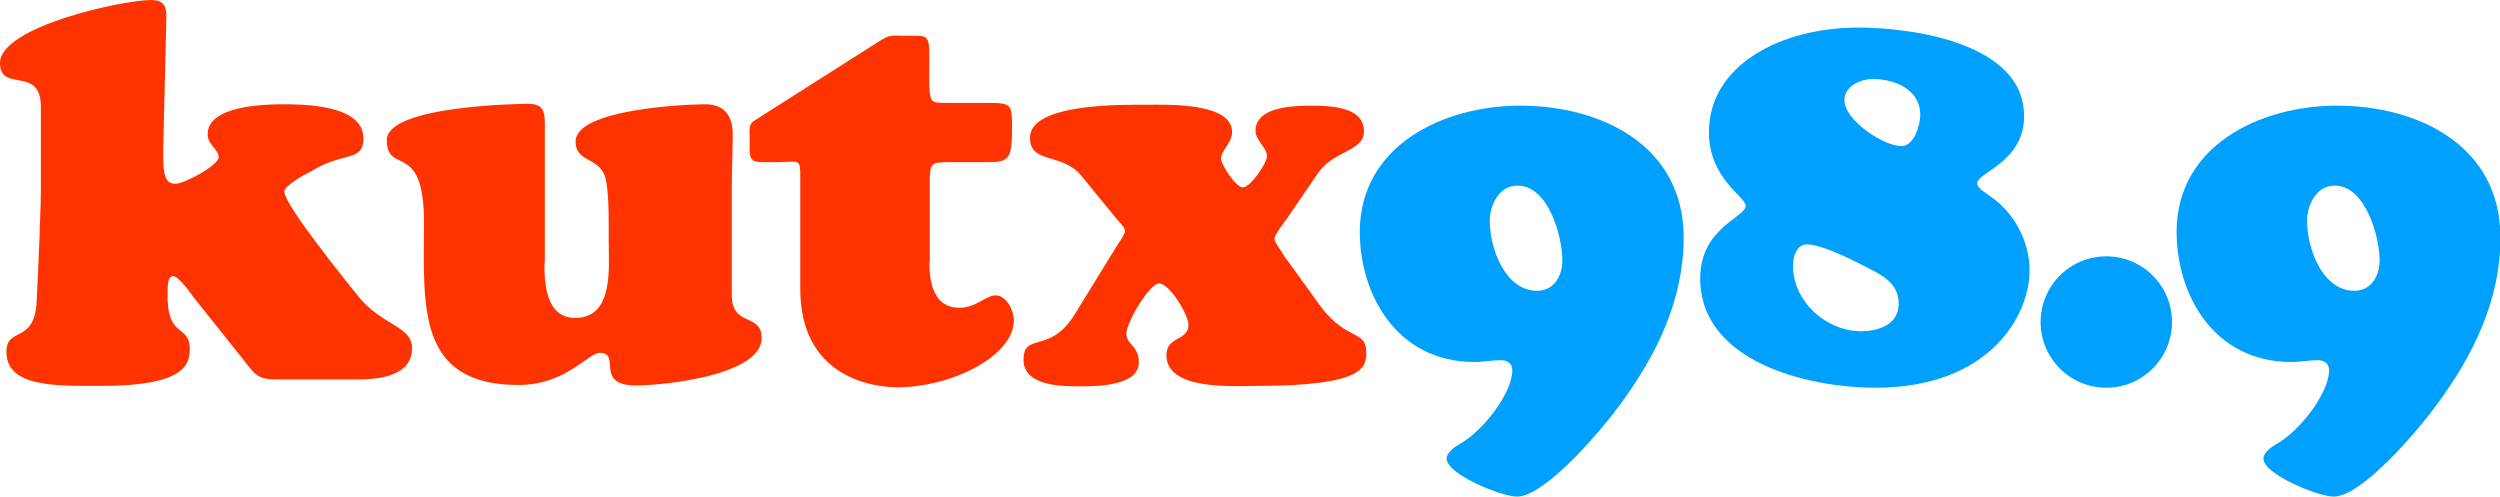 <?xml version="1.0" encoding="utf-8"?>
<!-- Generator: Adobe Illustrator 18.0.0, SVG Export Plug-In . SVG Version: 6.00 Build 0)  -->
<!DOCTYPE svg PUBLIC "-//W3C//DTD SVG 1.1//EN" "http://www.w3.org/Graphics/SVG/1.1/DTD/svg11.dtd">
<svg version="1.1" id="Layer_1" xmlns="http://www.w3.org/2000/svg" xmlns:xlink="http://www.w3.org/1999/xlink" x="0px" y="0px"
	 viewBox="0 0 544.2 108.1" enable-background="new 0 0 544.2 108.1" xml:space="preserve">
<g>
	<g>
		<path fill="#FF3300" d="M42.2,64.8c-0.5-0.7-3.3-4.7-4.5-4.7c-1.3,0-1.2,2.6-1.2,3.3c-0.4,10.5,4.8,7,4.8,12.5
			c0,3.3-0.8,8.1-19.2,8.1c-9.7,0-20.7,0.4-20.7-7.4c0-5.7,6.3-1.5,6.6-11.4c0.4-8.3,0.9-19.5,0.9-24.7V23.6C9.1,14,0,20.4,0,13.7
			C0,5.8,26.7,0,32.9,0c3.2,0,3.4,1.9,3.3,4.5l-0.6,25C35.4,37.1,35.4,40,38.2,40c1.9,0,9.4-4,9.4-5.8c0-1.7-2.4-2.6-2.4-5
			c0-6.1,12-6.5,16.2-6.5c4.8,0,17.7,0.1,17.7,7.4c0,5.3-4.4,2.8-11.4,7.2c-1.2,0.6-5.8,3-5.8,4.4c0,3,13.8,19.9,16,22.7
			c5.3,6.6,11.8,6.5,11.8,11.4c0,3.7-2.7,6.8-11.8,6.8H61.4c-4.7,0-5.3-0.2-8.1-3.9L42.2,64.8z"/>
		<path fill="#FF3300" d="M118.5,57.2c0,4.7,0.4,12,6.7,12c8.5,0,7.3-11.1,7.3-16.8c0-3.9,0.1-9-0.5-12.7c-0.9-5.9-6.7-3.9-6.7-8.9
			c0-7,23.7-8.1,28.2-8.1c4.2,0,6,2.5,6,6.6c0,3.8-0.2,7.4-0.2,11.2v23.7c0,7.1,6.5,3.8,6.5,9.4c0,8-20.9,10.3-27.4,10.3
			c-9.1,0-3.1-7.1-7.8-7.1c-1.3,0-3.2,1.8-6,3.5c-2.8,1.8-6.6,3.5-11.8,3.5c-22.4,0-20.5-17.7-20.5-35.4c0-18.1-8.1-10.1-8.1-17.9
			c0-7.6,29.7-7.9,30.7-7.9c3.3,0,3.7,1.5,3.7,4.5V57.2z"/>
		<path fill="#FF3300" d="M202.3,57.2c0,7.9,3.3,9.8,6.5,9.8c3.7,0,5.8-2.7,7.9-2.7c2.4,0,4,3.3,4,5.4c0,7.8-13.5,14.6-25.4,14.6
			c-6,0-21.1-2.6-21.1-21.4V38.7c0-2.1,0-3-0.6-3.3c-0.6-0.4-1.9-0.1-4.6-0.1c-3.1,0-4.6,0.1-5.2-0.5c-0.8-0.8-0.6-2-0.6-4.7
			c0-1.7-0.4-3,1.1-3.9l26.9-17.1c2.7-1.7,2.6-1.3,6.1-1.3c4.7,0,5-0.5,5,5c0,3.7-0.2,7.3,0.4,8.7c0.4,0.9,1.2,0.9,4.2,0.9h8.3
			c5.1,0,5.1,0.4,5.1,5.7c0,6.7-0.8,7.2-5.4,7.2h-8.1c-4.1,0-4.4,0.1-4.4,4.4V57.2z"/>
		<path fill="#FF3300" d="M287.7,67c5.7,7.3,9.7,4.8,9.7,9.7c0,3.1-0.1,7.3-23.7,7.3c-5.1,0-19.8,1.1-19.8-6.7c0-4.2,4.8-3,4.8-6.6
			c0-2.2-4.1-9-6.4-9c-2.1,0-7.1,8.5-7.1,10.9c0,2.5,2.7,2.6,2.7,6.3c0,5.1-9.1,5.2-12.6,5.2c-4.1,0-12.5,0-12.5-5.8
			c0-6.1,5.7-1.1,11.1-9.8l9.6-15.6c0.2-0.2,1.4-2,1.4-2.6c0-0.8-1.4-2.1-1.8-2.6l-7.6-9.3c-4.2-5.3-11.3-2.6-11.3-8.4
			c0-7.6,20.3-7.2,25.4-7.2c4,0,18.6-0.6,18.6,5.9c0,2.5-2.4,4-2.4,5.8c0,1.4,3.3,6.3,4.7,6.3c1.7,0,5.3-5.3,5.3-6.8
			c0-1.8-2.5-3.5-2.5-5.5c0-5.5,8.9-5.5,12.5-5.5c9.2,0,11.1,2.6,11.1,5.7c0,4.2-6.7,4.1-10,9l-6.7,9.8c-0.5,0.6-2.8,3.7-2.8,4.5
			c0,0.7,2,3.3,2.2,3.8L287.7,67z"/>
		<path fill="#00A0FF" d="M330.2,108.1c-3.3,0-15.3-4.8-15.3-8.3c0-1.2,1.7-2.5,2.6-3c5.5-3,11.7-11.4,11.7-16.2
			c0-1.5-1.1-2.2-2.5-2.2c-1.9,0-3.8,0.4-5.7,0.4c-17.1,0-25-14.9-25-28.3c0-18.9,18.3-27.5,34.9-27.5c17.7,0,35.6,8.7,35.6,28.7
			c0,13.6-5.9,25.6-13.8,36.3C349.2,92.9,336.5,108.1,330.2,108.1z M330.3,40.4c-3.9,0-6,4.1-6,7.7c0,5.9,3.3,15.2,10.3,15.2
			c3.7,0,5.5-3.3,5.5-6.6C340.1,51.7,337.2,40.4,330.3,40.4z"/>
		<path fill="#00A0FF" d="M430.4,39.9c0,1.1,2,2.2,2.8,2.8c5.2,3.5,8.6,9.8,8.6,16.2c0,9.6-8.5,25.5-33.6,25.5
			c-14.4,0-38.1-5.5-38.1-23.8c0-11,9.9-13.3,9.9-15.8c0-2-8-5.9-8-16C372,14,387.9,6,404.5,6c11.8,0,36.1,3.4,36.1,19.2
			C440.7,35.3,430.4,37.5,430.4,39.9z M413.3,66.1c0-5-4.5-6.6-8.1-8.5c-2.7-1.4-8.9-4.4-11.8-4.4c-2.4,0-3.1,2.7-3.1,4.7
			c0,7.7,7.2,14.2,14.8,14.2C408.9,72.1,413.3,70.7,413.3,66.1z M401.5,21.8c0,4.4,8.5,10,12.4,10c2.8,0,4.1-4.6,4.1-6.8
			c0-5.5-5.5-7.8-10.3-7.8C404.9,17.2,401.5,18.8,401.5,21.8z"/>
		<path fill="#00A0FF" d="M458.5,84.4c-7.9,0-14.3-6.4-14.3-14.3c0-7.9,6.4-14.3,14.3-14.3c7.9,0,14.3,6.4,14.3,14.3
			C472.8,78,466.4,84.4,458.5,84.4z"/>
		<path fill="#00A0FF" d="M508,108.1c-3.3,0-15.3-4.8-15.3-8.3c0-1.2,1.7-2.5,2.6-3c5.5-3,11.7-11.4,11.7-16.2
			c0-1.5-1.1-2.2-2.5-2.2c-1.9,0-3.8,0.4-5.7,0.4c-17.1,0-25-14.9-25-28.3c0-18.9,18.3-27.5,34.9-27.5c17.7,0,35.6,8.7,35.6,28.7
			c0,13.6-5.9,25.6-13.8,36.3C527,92.9,514.3,108.1,508,108.1z M508.2,40.4c-3.9,0-6,4.1-6,7.7c0,5.9,3.3,15.2,10.3,15.2
			c3.7,0,5.5-3.3,5.5-6.6C518,51.7,515,40.4,508.2,40.4z"/>
	</g>
</g>
</svg>
